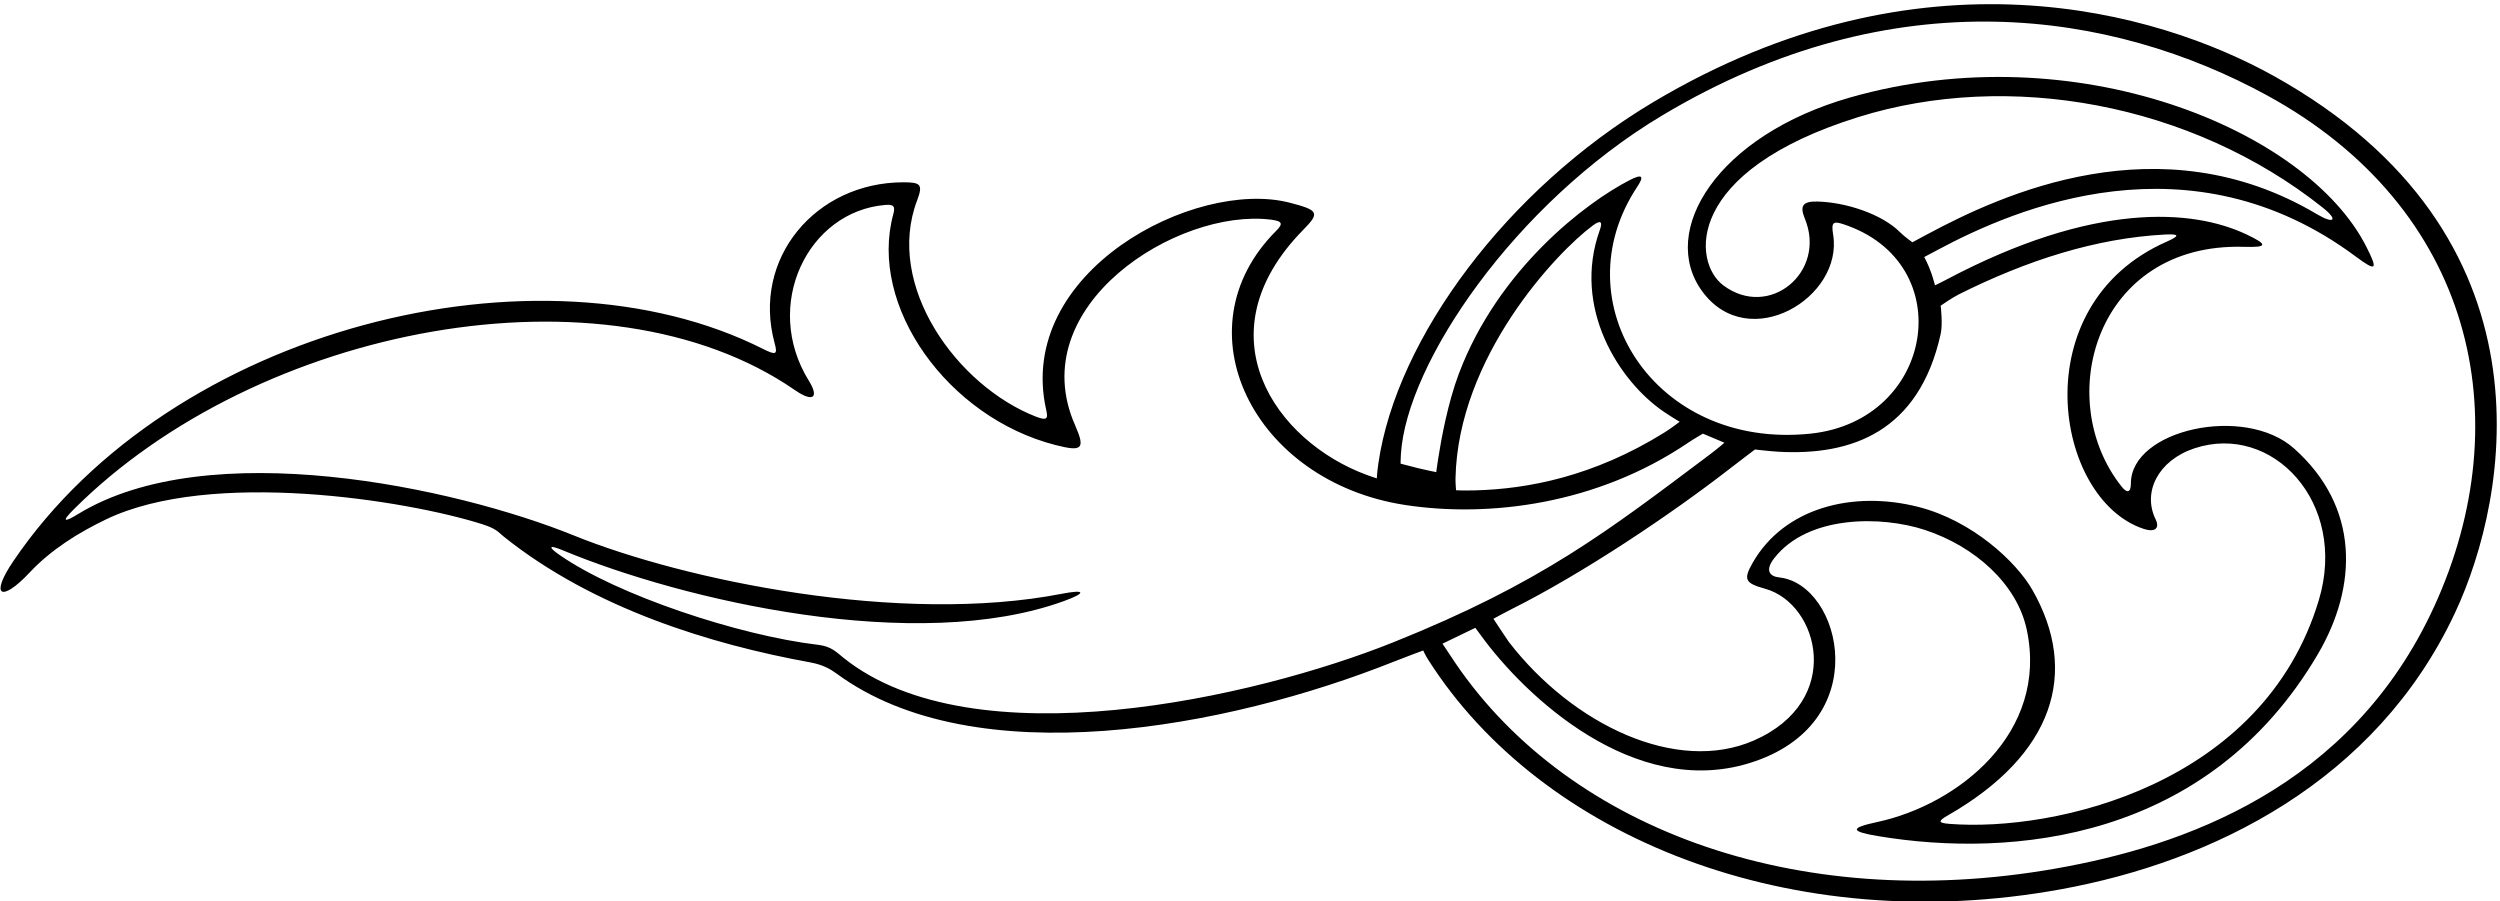 <?xml version="1.0" encoding="UTF-8"?>
<svg xmlns="http://www.w3.org/2000/svg" xmlns:xlink="http://www.w3.org/1999/xlink" width="552pt" height="199pt" viewBox="0 0 552 199" version="1.1">
<g id="surface1">
<path style=" stroke:none;fill-rule:nonzero;fill:rgb(0%,0%,0%);fill-opacity:1;" d="M 502.109 16.805 C 476.223 2.383 424.113 -12.605 365.105 22.508 C 332.742 41.77 308.359 74.664 304.352 102.266 C 304.055 104.312 304 105.625 304 105.625 C 304 105.625 302.887 105.273 301.758 104.855 C 281.648 97.449 265.035 73.879 287.75 50.75 C 291.398 47.031 291.301 46.438 284.75 44.75 C 263.816 39.363 224.141 60.055 231 90.5 C 231.406 92.301 231.34 93.008 228.75 92 C 211.32 85.211 195.348 63.086 202.5 44.25 C 203.848 40.699 203.242 40.25 199.5 40.25 C 180.059 40.25 165.961 57.121 171.031 75.742 C 171.73 78.297 171.367 78.5 168.43 77.02 C 119.219 52.246 37.961 72.121 2.914 123.945 C -2.277 131.621 0.238 133.125 6.535 126.422 C 11.367 121.273 17.402 117.57 23.414 114.68 C 46.633 103.52 89.844 110.457 106.5 115.75 C 109.68 116.762 110 117.5 111.25 118.5 C 131.027 134.324 156.93 142.262 178.875 146.25 C 181.625 146.75 183.297 147.684 184.75 148.75 C 215.281 171.195 270.816 160.871 308 146 C 310.5 145 314.25 143.625 314.25 143.625 C 314.25 143.625 314.641 144.559 315.332 145.648 C 340.422 185.098 395.688 207.188 455.062 196.352 C 488.539 190.238 524.559 172.633 542.047 135.355 C 554.105 109.656 564.887 51.773 502.109 16.805 Z M 307.602 141.836 C 277.078 154.066 214.98 168.234 186.25 145.25 C 184.629 143.953 183.57 142.723 180.625 142.375 C 163.324 140.344 136.355 131.473 123.5 122.5 C 120.879 120.672 121.25 120.25 124.25 121.5 C 150.879 132.594 202.414 144.527 234.91 132.719 C 239.922 130.898 239.695 130.086 234.496 131.098 C 198.84 138.047 151.18 128.145 126.75 118.25 C 100.309 107.539 46 95.914 17.25 113.5 C 14.176 115.383 13.496 115.254 16.25 112.5 C 56.984 71.766 133.727 57.273 175.5 86.125 C 179.703 89.027 180.812 87.641 178.625 84.125 C 168.211 67.375 178.414 46.625 195.5 45.25 C 197.246 45.109 197.73 45.496 197.25 47.25 C 191.664 67.605 209.336 92.184 233 98.25 C 238.91 99.766 239.727 99.215 237.375 93.875 C 225.773 67.547 259.934 45.914 280.625 48.5 C 283.219 48.824 283.324 49.426 281.75 51 C 260.105 72.645 276.645 106.355 310.25 111.5 C 328.648 114.316 352.543 111.449 372.75 97.75 C 373.957 96.934 376 95.75 376 95.75 L 380.75 97.75 C 380.75 97.75 379.5 98.875 377.5 100.375 C 355.141 117.145 340.434 128.68 307.602 141.836 Z M 367.5 91 C 369.336 92.23 370.875 93.125 370.875 93.125 C 370.875 93.125 369.062 94.527 367.5 95.5 C 351.801 105.27 337.23 107.965 325.75 108.273 C 323.105 108.344 321.5 108.25 321.5 108.25 C 321.5 108.25 321.355 106.656 321.375 105.625 C 321.926 78.824 343.656 55.719 351.75 49.75 C 353.426 48.516 353.902 48.934 353.25 50.75 C 347.031 68.012 357.582 84.336 367.5 91 Z M 428.5 67.5 C 428.5 67.5 431 65.75 432.5 65 C 447.617 57.441 462.797 52.594 477.996 51.785 C 481.246 51.613 481.363 52.059 478.422 53.352 C 446.574 67.363 453.551 110.184 473.25 116.75 C 476.25 117.75 476.75 116.25 476 114.75 C 472.965 108.68 476.535 101.656 484.5 99 C 501.715 93.262 518.453 110.988 512 132.5 C 499.738 173.371 453.68 183.727 430.496 181.914 C 428.059 181.727 427.762 181.367 429.984 180.098 C 453.512 166.66 459.16 148.469 448.75 130.25 C 445.281 124.176 435.621 114.984 423.523 111.914 C 409.105 108.258 393.93 112.113 387 124.25 C 384.887 127.953 385.281 128.766 389.75 130 C 401.602 133.277 407.316 154.723 387.25 163.5 C 370.258 170.934 347.34 160.125 333.133 141.715 C 332.793 141.273 329.75 136.625 329.75 136.625 C 329.75 136.625 332.25 135.25 333.75 134.5 C 349.469 126.641 368.945 113.598 382.25 103.25 C 384.5 101.5 387.5 99.25 387.5 99.25 C 387.5 99.25 391.004 99.656 392.75 99.75 C 408.879 100.625 423.703 95.336 428.5 73.75 C 429 71.5 428.5 67.5 428.5 67.5 Z M 537.473 133.91 C 519.012 174.199 481.672 186.879 453.961 191.766 C 396.137 201.961 344.789 182.516 320.25 144.75 C 319.285 143.27 318.5 142.125 318.5 142.125 L 325.75 138.625 C 325.75 138.625 326.262 139.293 326.926 140.215 C 336.805 153.867 360.812 176.328 386.25 168.5 C 414.297 159.871 406.621 128.977 392.875 127.5 C 390.68 127.266 389.684 125.906 391.75 123.25 C 399.188 113.688 415.438 113.863 424.996 117.004 C 436.059 120.637 445.344 128.93 447.5 139 C 452.387 161.801 432.363 177.66 414.5 181.5 C 408.41 182.809 408.492 183.582 414.75 184.625 C 444.145 189.523 487.523 185.684 511.75 144.5 C 520.66 129.355 521.008 111.895 506.5 99 C 495.586 89.297 470.5 94.871 470.5 106.75 C 470.5 109 469.5 108.75 468.5 107.5 C 453.102 88.25 462.691 53.5 495.5 54.5 C 500.688 54.656 500.832 54.035 496 51.75 C 484.145 46.145 462.316 44.48 429.75 61.75 C 428.645 62.336 427.25 63 427.25 63 C 427.25 63 426.805 61.324 426.375 60.125 C 425.75 58.375 424.875 56.75 424.875 56.75 C 424.875 56.75 426.215 56.047 427.836 55.176 C 445.039 45.953 483.559 29.422 520.125 56.625 C 524.758 60.07 525.086 59.613 522.5 54.5 C 509.379 28.531 458.137 7.406 408.586 21.5 C 379.227 29.848 366.066 51.066 375.895 64.387 C 386.137 78.266 407.074 65.703 404.75 51.75 C 404.301 49.051 404.809 48.781 407 49.5 C 432.805 57.98 427.156 92.895 399.75 95.75 C 365.238 99.348 344.594 66.695 361.5 41.25 C 363.113 38.82 362.57 38.371 359.875 39.75 C 350.23 44.68 330.852 59.352 322.121 82.496 C 319.684 88.953 318.219 96.969 317.555 101.238 C 317.262 103.102 317.125 104.25 317.125 104.25 C 317.125 104.25 314.625 103.75 313.125 103.375 C 311.887 103.066 309.25 102.375 309.25 102.375 C 309.25 102.375 309.246 101.445 309.324 100.23 C 310.602 80.156 334.477 44.941 367 25.5 C 418.445 -5.254 466.57 2.5 500.547 21.047 C 546.129 45.934 556.523 92.34 537.473 133.91 Z M 398.5 48.25 C 403.387 60.051 390.656 70.617 380.5 63 C 373.645 57.859 371.891 37.82 410.383 25.828 C 443.422 15.535 483.73 22.684 512.871 45.848 C 516.352 48.613 515.383 49.555 511.555 47.281 C 476.848 26.668 441.805 43.016 425.547 51.73 C 423.789 52.672 422.25 53.5 422.25 53.5 C 422.25 53.5 420.5 52.25 419.5 51.25 C 415.5 47.25 407.535 44.641 401.25 44.5 C 398.09 44.43 397.328 45.422 398.5 48.25 "/>
</g>
</svg>
